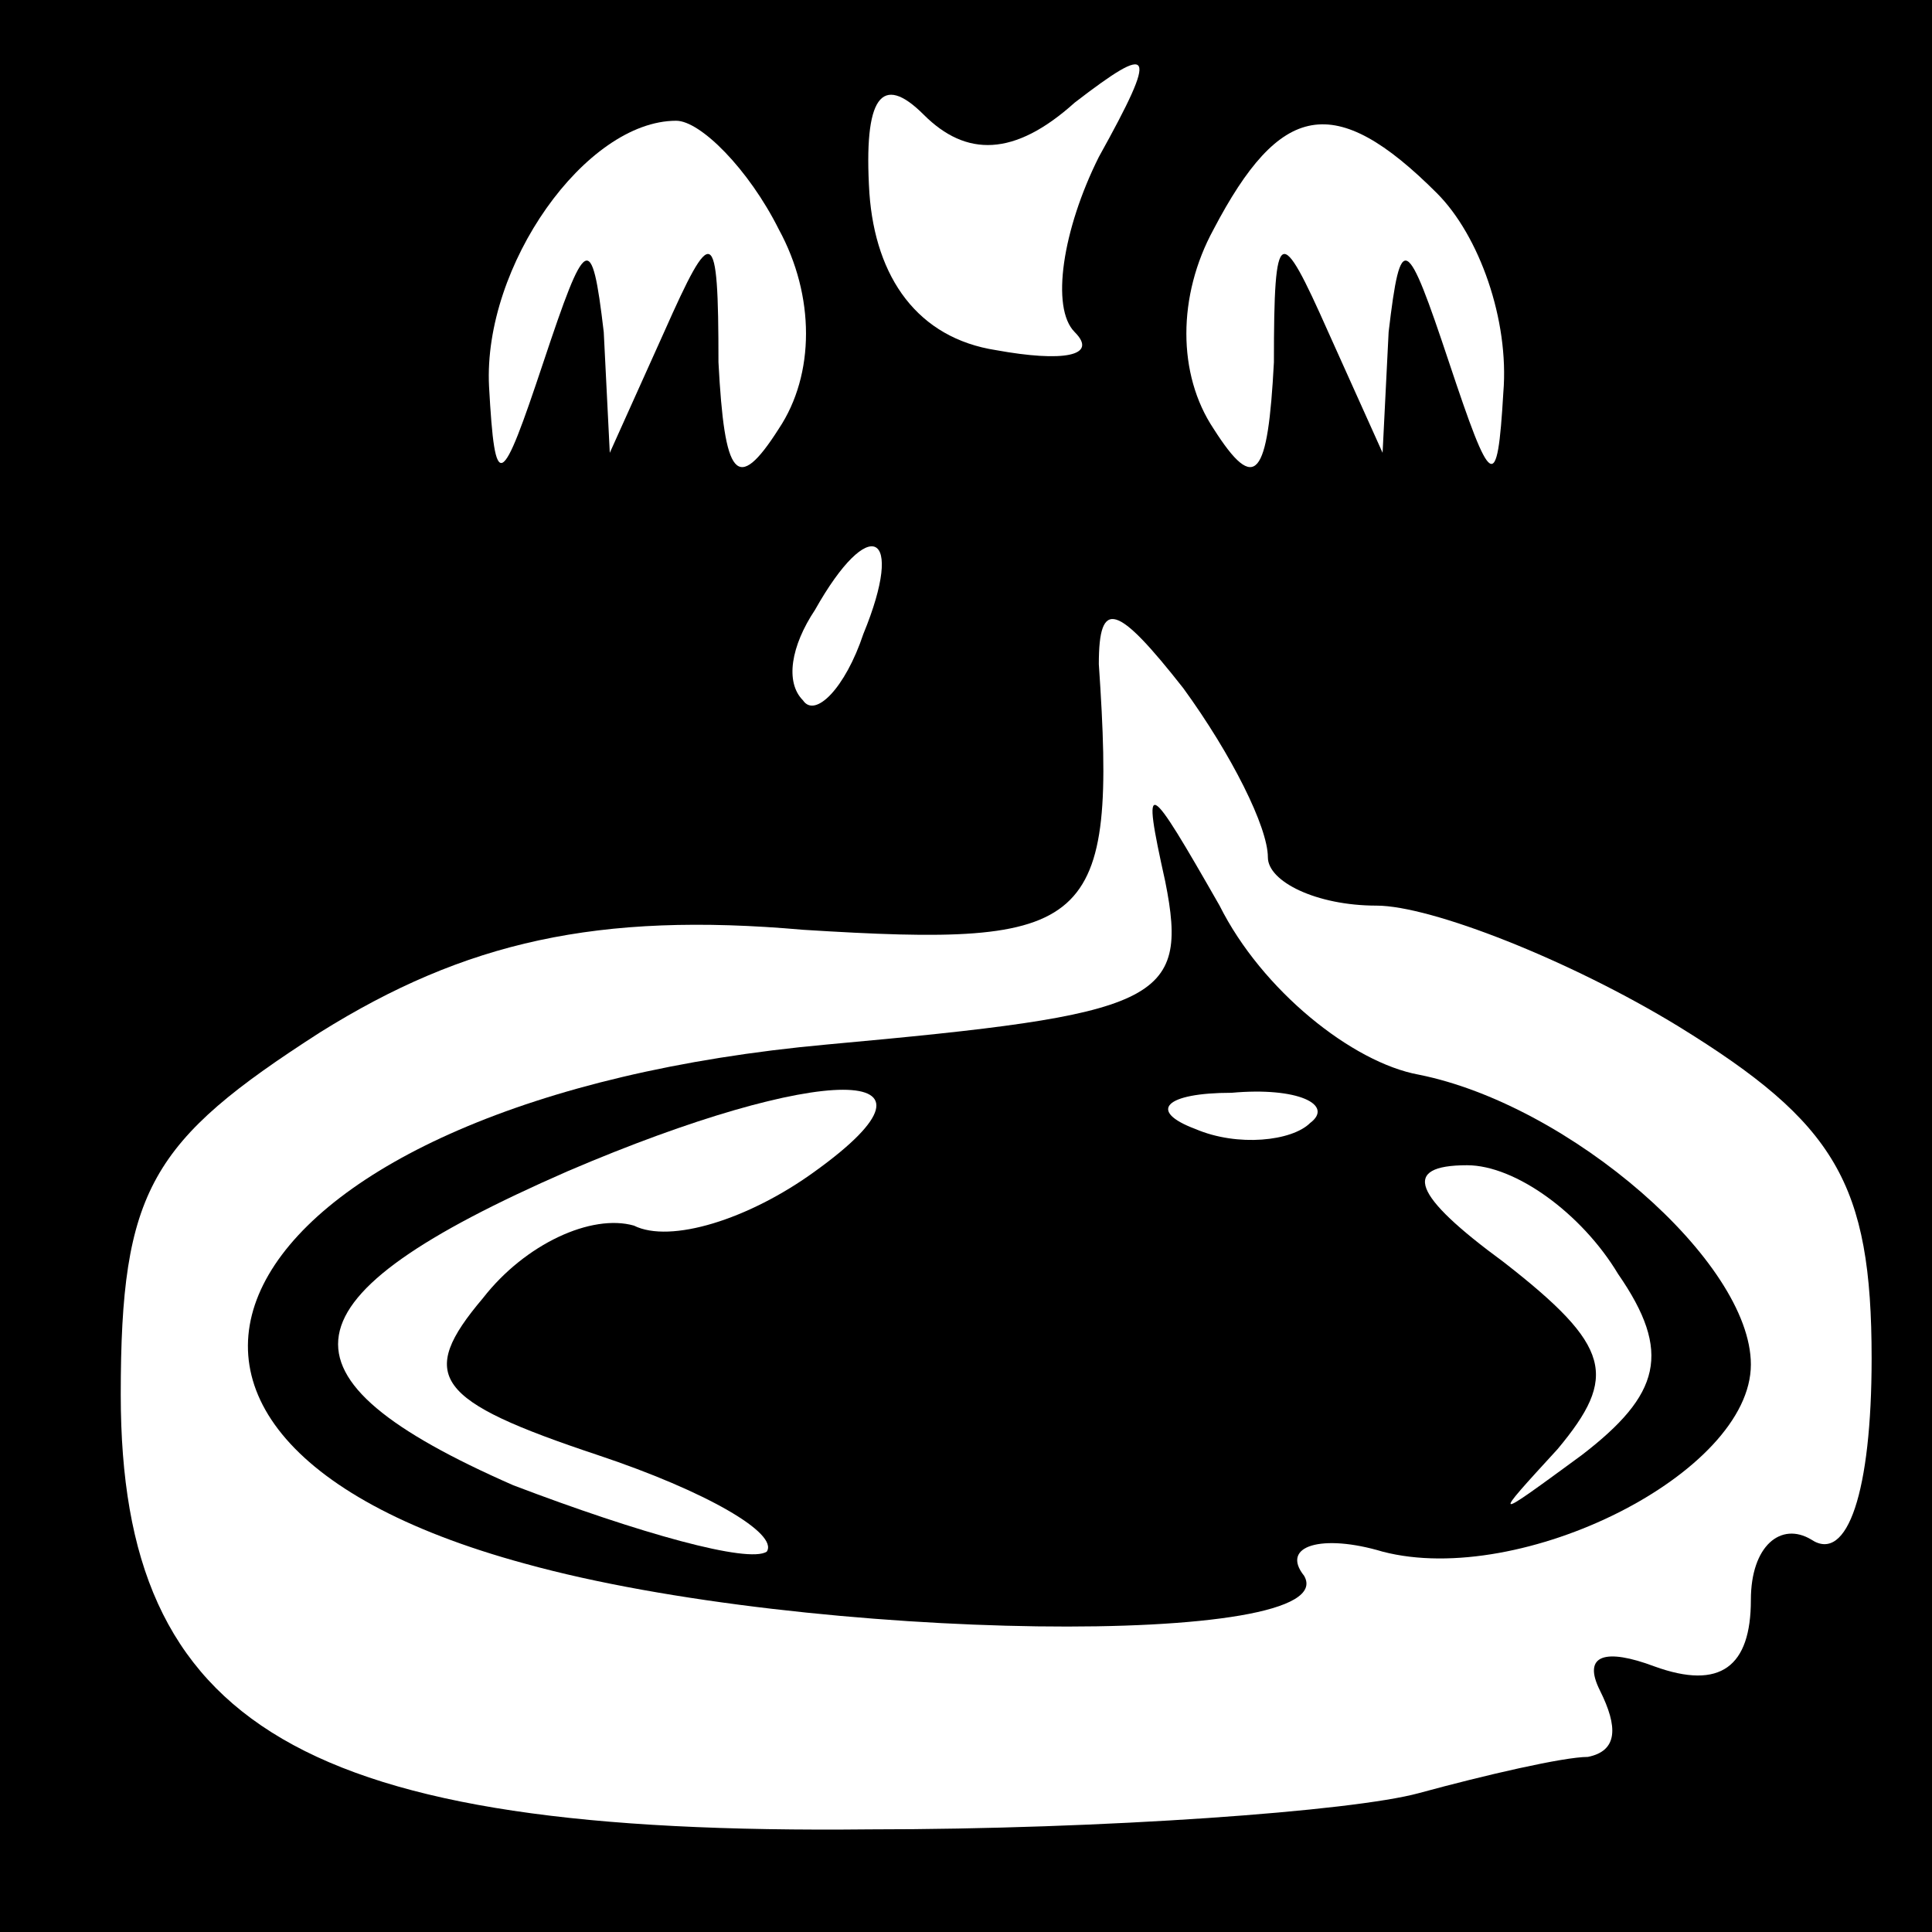 <?xml version="1.0" standalone="no"?>
<!DOCTYPE svg PUBLIC "-//W3C//DTD SVG 20010904//EN"
 "http://www.w3.org/TR/2001/REC-SVG-20010904/DTD/svg10.dtd">
<svg version="1.0" xmlns="http://www.w3.org/2000/svg"
 width="32pt" height="32pt" viewBox="0 0 32 32"
 preserveAspectRatio="xMidYMid meet">
<rect x="0" y="0" width="32" height="32" fill="#808080" stroke="none"/>
<g transform="translate(0,32) scale(0.1,-0.1)"
fill="#000000" stroke="none">
<path fill="#000000" stroke="none" d="M0 160 l0 -160 160 0 160 0 0 160 0
160 -160 0 -160 0 0 -160z"/>
<path fill="#ffffff" stroke="none" d="M178 303 c13 10 14 9 4 -9 -6 -12 -8
-25 -4 -29 4 -4 -2 -5 -13 -3 -13 2 -20 12 -21 26 -1 16 2 20 9 13 7 -7 15 -7
25 2z"/>
<path fill="#ffffff" stroke="none" d="M129 282 c6 -11 6 -24 0 -33 -7 -11 -9
-8 -10 11 0 23 -1 23 -9 5 l-9 -20 -1 20 c-2 17 -3 16 -10 -5 -7 -21 -8 -22
-9 -4 -1 20 16 44 31 44 4 0 12 -8 17 -18z"/>
<path fill="#ffffff" stroke="none" d="M238 288 c7 -7 12 -21 11 -33 -1 -17
-2 -16 -9 5 -7 21 -8 22 -10 5 l-1 -20 -9 20 c-8 18 -9 18 -9 -5 -1 -19 -3
-22 -10 -11 -6 9 -6 22 0 33 11 21 20 23 37 6z"/>
<path fill="#ffffff" stroke="none" d="M143 215 c-3 -9 -8 -14 -10 -11 -3 3
-2 9 2 15 9 16 15 13 8 -4z"/>
<path fill="#ffffff" stroke="none" d="M210 178 c0 -4 8 -8 18 -8 9 0 32 -9
50 -20 26 -16 32 -26 32 -55 0 -22 -4 -34 -10 -30 -5 3 -10 -1 -10 -10 0 -11
-5 -15 -16 -11 -8 3 -12 2 -9 -4 3 -6 3 -10 -2 -11 -4 0 -17 -3 -28 -6 -11 -3
-52 -6 -91 -6 -94 -1 -124 17 -124 72 0 34 5 42 33 60 24 15 46 20 80 17 48
-3 52 0 49 44 0 11 3 10 14 -4 8 -11 14 -23 14 -28z"/>
<path fill="#000000" stroke="none" d="M193 174 c4 -20 -1 -22 -56 -27 -99 -9
-131 -64 -50 -86 47 -13 136 -14 129 -2 -4 5 3 7 13 4 23 -6 61 13 61 31 0 17
-30 43 -55 48 -11 2 -26 14 -33 28 -12 21 -13 22 -9 4z"/>
<path fill="#ffffff" stroke="none" d="M135 126 c-11 -8 -24 -12 -30 -9 -7 2
-18 -3 -25 -12 -11 -13 -8 -17 19 -26 18 -6 30 -13 28 -16 -3 -2 -21 3 -42 11
-41 18 -39 31 9 52 42 18 66 18 41 0z"/>
<path fill="#ffffff" stroke="none" d="M217 134 c-3 -3 -12 -4 -19 -1 -8 3 -5
6 6 6 11 1 17 -2 13 -5z"/>
<path fill="#ffffff" stroke="none" d="M268 109 c9 -13 7 -20 -6 -30 -15 -11
-15 -11 -4 1 10 12 9 17 -9 31 -15 11 -17 16 -6 16 8 0 19 -8 25 -18z"/>
</g>
</svg>
